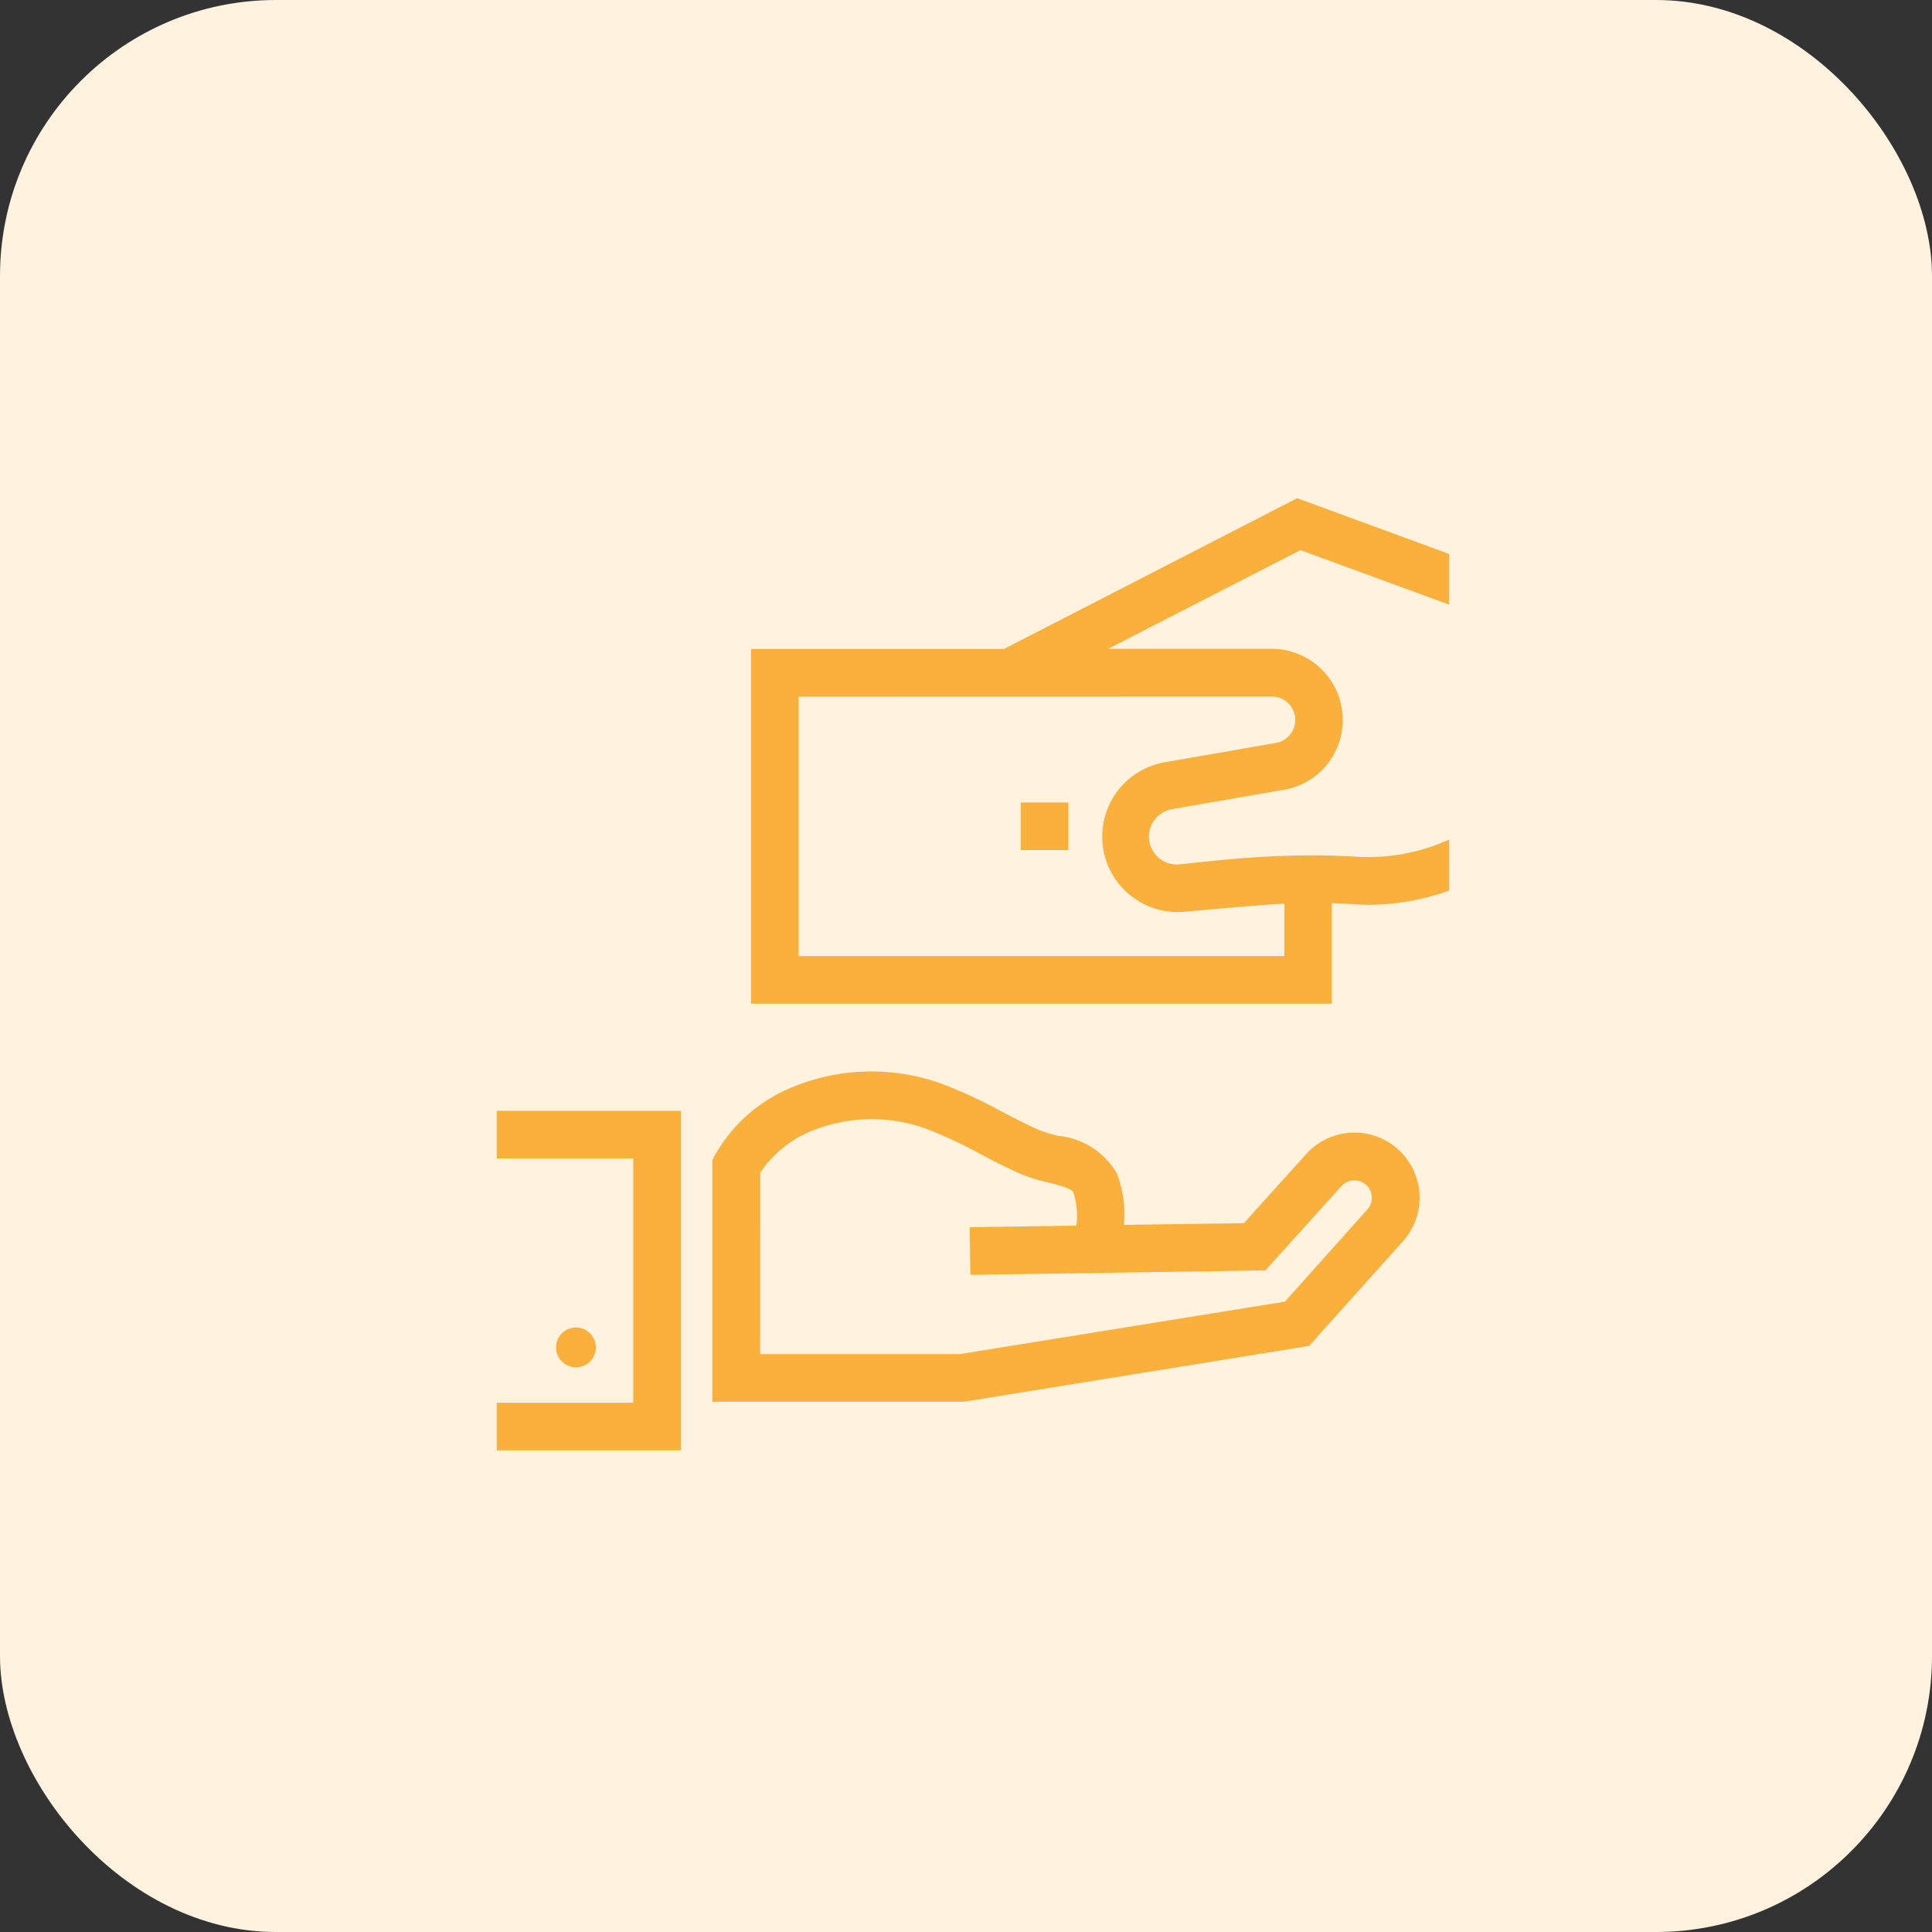 <svg xmlns="http://www.w3.org/2000/svg" width="70" height="70" viewBox="0 0 70 70"><rect x="0" y="0" width="70" height="70" fill="#333333" stroke="none"/><g transform="translate(-503.5 -2195)"><rect width="70" height="70" rx="10" transform="translate(503.5 2195)" fill="#fff3df"/><g transform="translate(521.5 2213.051)"><path d="M6.938,88.531a.721.721,0,1,1,.513-.21A.721.721,0,0,1,6.938,88.531Z" transform="translate(-4.074 -57.042)" fill="#fbb03b"/><path d="M6.67,76.642H0V74.915H4.944v-8.85H0V64.339H6.67Z" transform="translate(0 -42.142)" fill="#fbb03b"/><path d="M31.754,72.171h-9.1v-8.76l.1-.191a5.676,5.676,0,0,1,2.418-2.278,7.49,7.49,0,0,1,6.13-.161,17.948,17.948,0,0,1,1.836.875c.489.256.951.5,1.429.7a4.671,4.671,0,0,0,.617.179,2.767,2.767,0,0,1,2.118,1.352,4.063,4.063,0,0,1,.26,1.875L41.91,65.7l2.255-2.5a2.359,2.359,0,0,1,3.508,3.155l-3.4,3.791Zm-7.368-1.727h7.23l11.78-1.9L46.387,65.2a.632.632,0,0,0-.94-.845l-2.759,3.055L32,67.572l-.025-1.726,3.867-.057a2.766,2.766,0,0,0-.111-1.207c-.066-.15-.641-.292-.95-.368a5.849,5.849,0,0,1-.875-.265c-.544-.23-1.06-.5-1.559-.762a16.41,16.41,0,0,0-1.659-.794,5.767,5.767,0,0,0-4.713.085,4.142,4.142,0,0,0-1.586,1.384Z" transform="translate(-14.842 -39.433)" fill="#fbb03b"/><path d="M51.989,3.854V2.018L46.489,0,35.867,5.461H26.7V18.313H47.745v-3.64c.286.01.569.021.845.041.173.01.345.017.518.017a8.7,8.7,0,0,0,2.881-.514V12.372l-.024.01a7.094,7.094,0,0,1-3.26.611c-.314-.021-.631-.034-.959-.045-.552-.014-1.121-.01-1.725.01-.831.028-1.722.093-2.694.193l-1.063.11a1.009,1.009,0,0,1-.276-2l4.023-.7a.013.013,0,0,0,.01,0A2.537,2.537,0,0,0,47.745,9.4a2.574,2.574,0,0,0-2.174-3.943H39.637L46.607,1.88ZM45.572,7.186a.822.822,0,0,1,.449.128.85.85,0,0,1,0,1.439.827.827,0,0,1-.3.114l-4.023.7a2.733,2.733,0,0,0,.466,5.427,2.5,2.5,0,0,0,.276-.014s2.808-.262,3.585-.29v1.9h-17.6v-9.4Z" transform="translate(-17.489)" fill="#fbb03b"/><rect width="1.725" height="1.725" transform="translate(18.984 11.024)" fill="#fbb03b"/></g></g></svg>